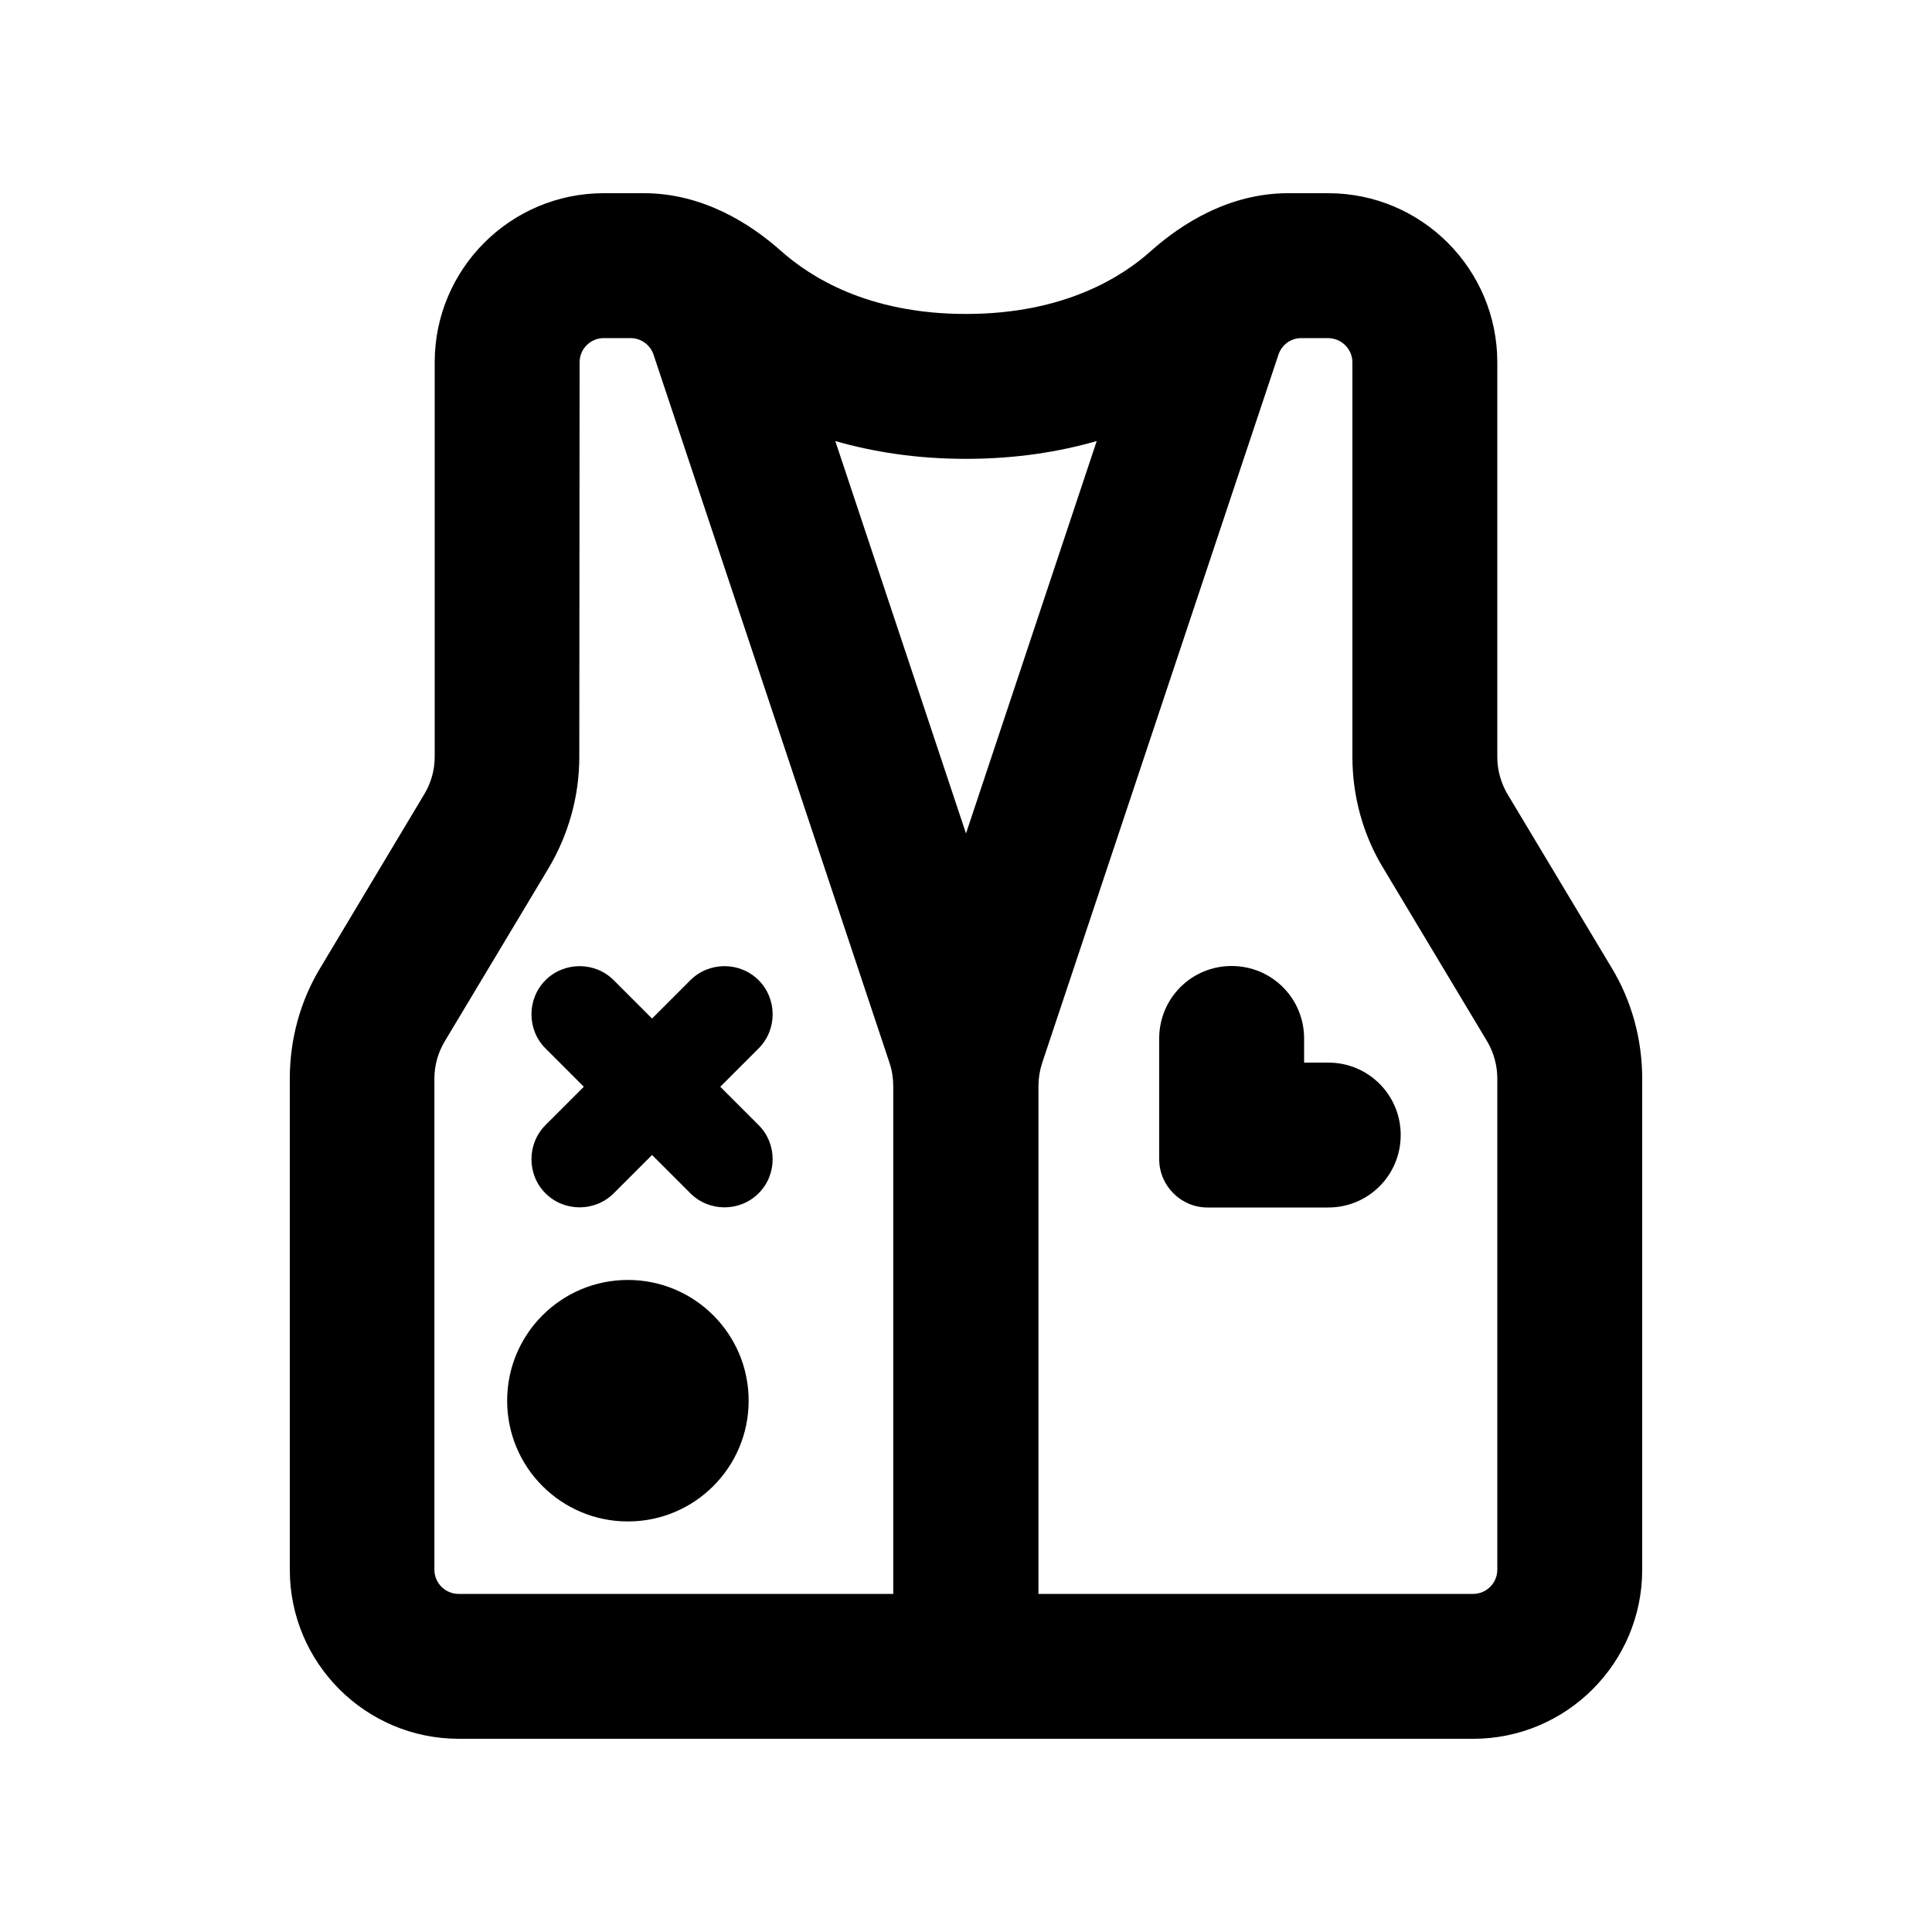 <svg xmlns="http://www.w3.org/2000/svg" viewBox="0 0 640 640"><!--! Font Awesome Pro 7.1.0 by @fontawesome - https://fontawesome.com License - https://fontawesome.com/license (Commercial License) Copyright 2025 Fonticons, Inc. --><path fill="currentColor" d="M276.7 146.1C289.2 149.7 303.6 152 320 152C336.4 152 350.8 149.7 363.3 146.1L320 276.1L276.7 146.1zM423.5 117.5C424.6 114.2 427.6 112 431.1 112L440 112C440.6 112 441.1 112.1 441.6 112.2C445.2 112.9 448 116.2 448 120L448 250.7C448 263.7 451.5 276.6 458.3 287.7L492.6 344.9C494.8 348.6 496 352.9 496 357.2L496 520C496 524.4 492.4 528 488 528L344 528L344 359.8C344 357.2 344.4 354.7 345.2 352.2L423.5 117.5zM496 250.7L496 120C496 89.1 470.9 64 440 64L426.7 64C407.3 64 391.5 74 381.2 83.2C371.8 91.6 352.7 104 320 104C287.3 104 268.3 91.6 258.8 83.2C248.5 74 232.7 64 213.3 64L200 64C169.1 64 144 89.1 144 120L144 250.7C144 255.1 142.8 259.3 140.6 263L106.3 320.3C99.5 331.4 96 344.2 96 357.3L96 520C96 550.9 121.1 576 152 576L488 576C518.9 576 544 550.9 544 520L544 357.3C544 344.3 540.5 331.4 533.7 320.3L499.4 263.1C497.2 259.4 496 255.1 496 250.8zM216.5 117.5L294.7 352.2C295.5 354.6 295.9 357.2 295.9 359.8L295.9 528L151.9 528C147.5 528 143.9 524.4 143.9 520L143.9 357.3C143.9 352.9 145.1 348.7 147.3 345L181.6 287.8C188.3 276.6 191.9 263.8 191.9 250.8L192 120C192 115.6 195.6 112 200 112L208.9 112C212.3 112 215.4 114.2 216.5 117.5zM216 337.4L203.3 324.7C197.1 318.5 186.9 318.5 180.7 324.7C174.5 330.9 174.5 341.1 180.7 347.3L193.4 360L180.7 372.7C174.5 378.9 174.5 389.1 180.7 395.3C186.9 401.5 197.1 401.5 203.3 395.3L216 382.6L228.7 395.3C234.9 401.5 245.1 401.5 251.3 395.3C257.5 389.1 257.5 378.9 251.3 372.7L238.6 360L251.3 347.3C257.5 341.1 257.5 330.9 251.3 324.7C245.1 318.5 234.9 318.5 228.7 324.7L216 337.4zM384 344L384 384C384 392.8 391.2 400 400 400L440 400C453.3 400 464 389.3 464 376C464 362.7 453.3 352 440 352L432 352L432 344C432 330.7 421.3 320 408 320C394.7 320 384 330.7 384 344zM248 464C248 441.9 230.1 424 208 424C185.9 424 168 441.9 168 464C168 486.1 185.9 504 208 504C230.1 504 248 486.1 248 464z"/></svg>